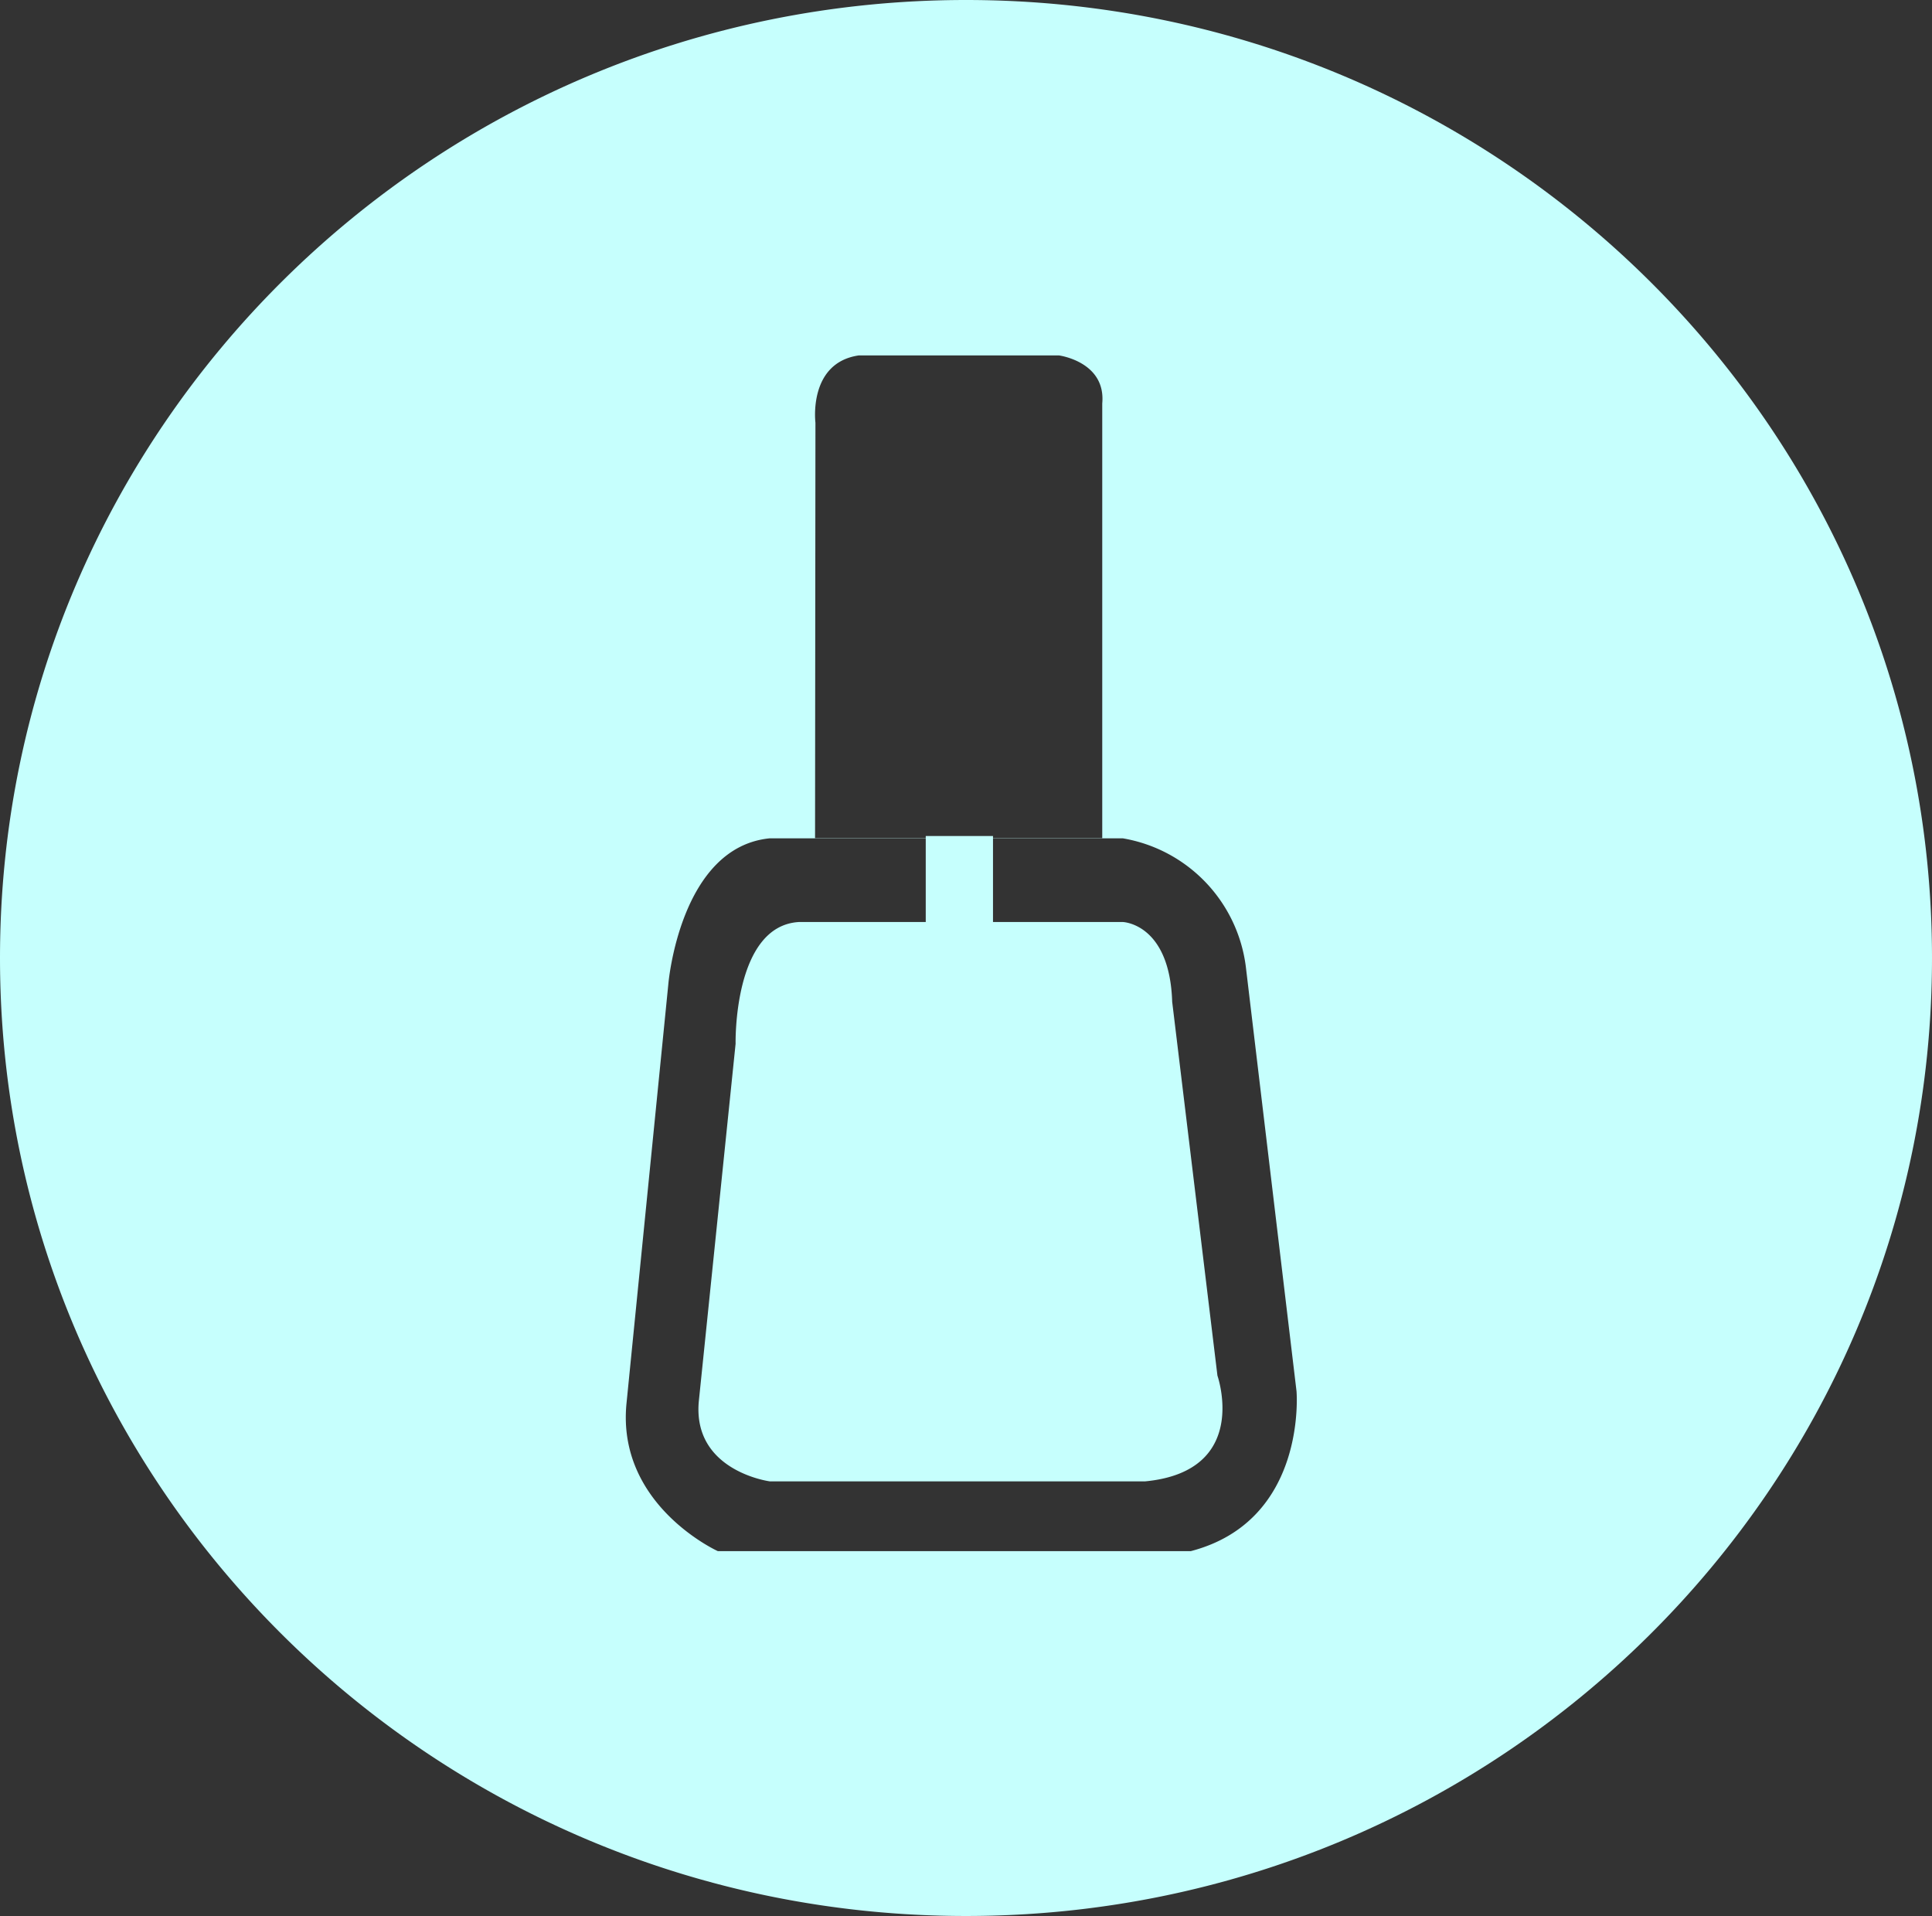 <svg xmlns="http://www.w3.org/2000/svg" viewBox="0 0 201.08 199.39"><rect x="0" y="0" width="201.08" height="199.39" fill="#333333" stroke="none"/><defs><style>.cls-1{fill:#c6fffd;}</style></defs><g id="Icon5"><path class="cls-1" d="M201.08,99.69c0,55.06-45,99.7-100.54,99.7S0,154.75,0,99.69,45,0,100.54,0,201.08,44.63,201.08,99.69ZM65.2,146.1c-1,10.56,9.51,15.32,9.51,15.32h49.23c12.15-3.17,11-16.64,11-16.64l-5.28-44.21a15.53,15.53,0,0,0-12.81-13.33H80.12c-9.37.92-10.56,15.17-10.56,15.17Zm7.53-.26c-.66,7.26,7.39,8.32,7.39,8.32h39.07c11-1.06,7.52-11,7.52-11L122,104.26c-.26-8.18-5.15-8.31-5.15-8.31H83.16c-6.87.39-6.6,12.67-6.6,12.67ZM103.35,87h-7V117.2h7Zm-18.52.27h29.89l0-45.28c.4-4.35-4.49-5-4.49-5H89.36c-5.28.79-4.49,7-4.49,7Zm11.52,32L91,145.36h18.25l-5.93-25.5V117.2h-7Z"/></g></svg>